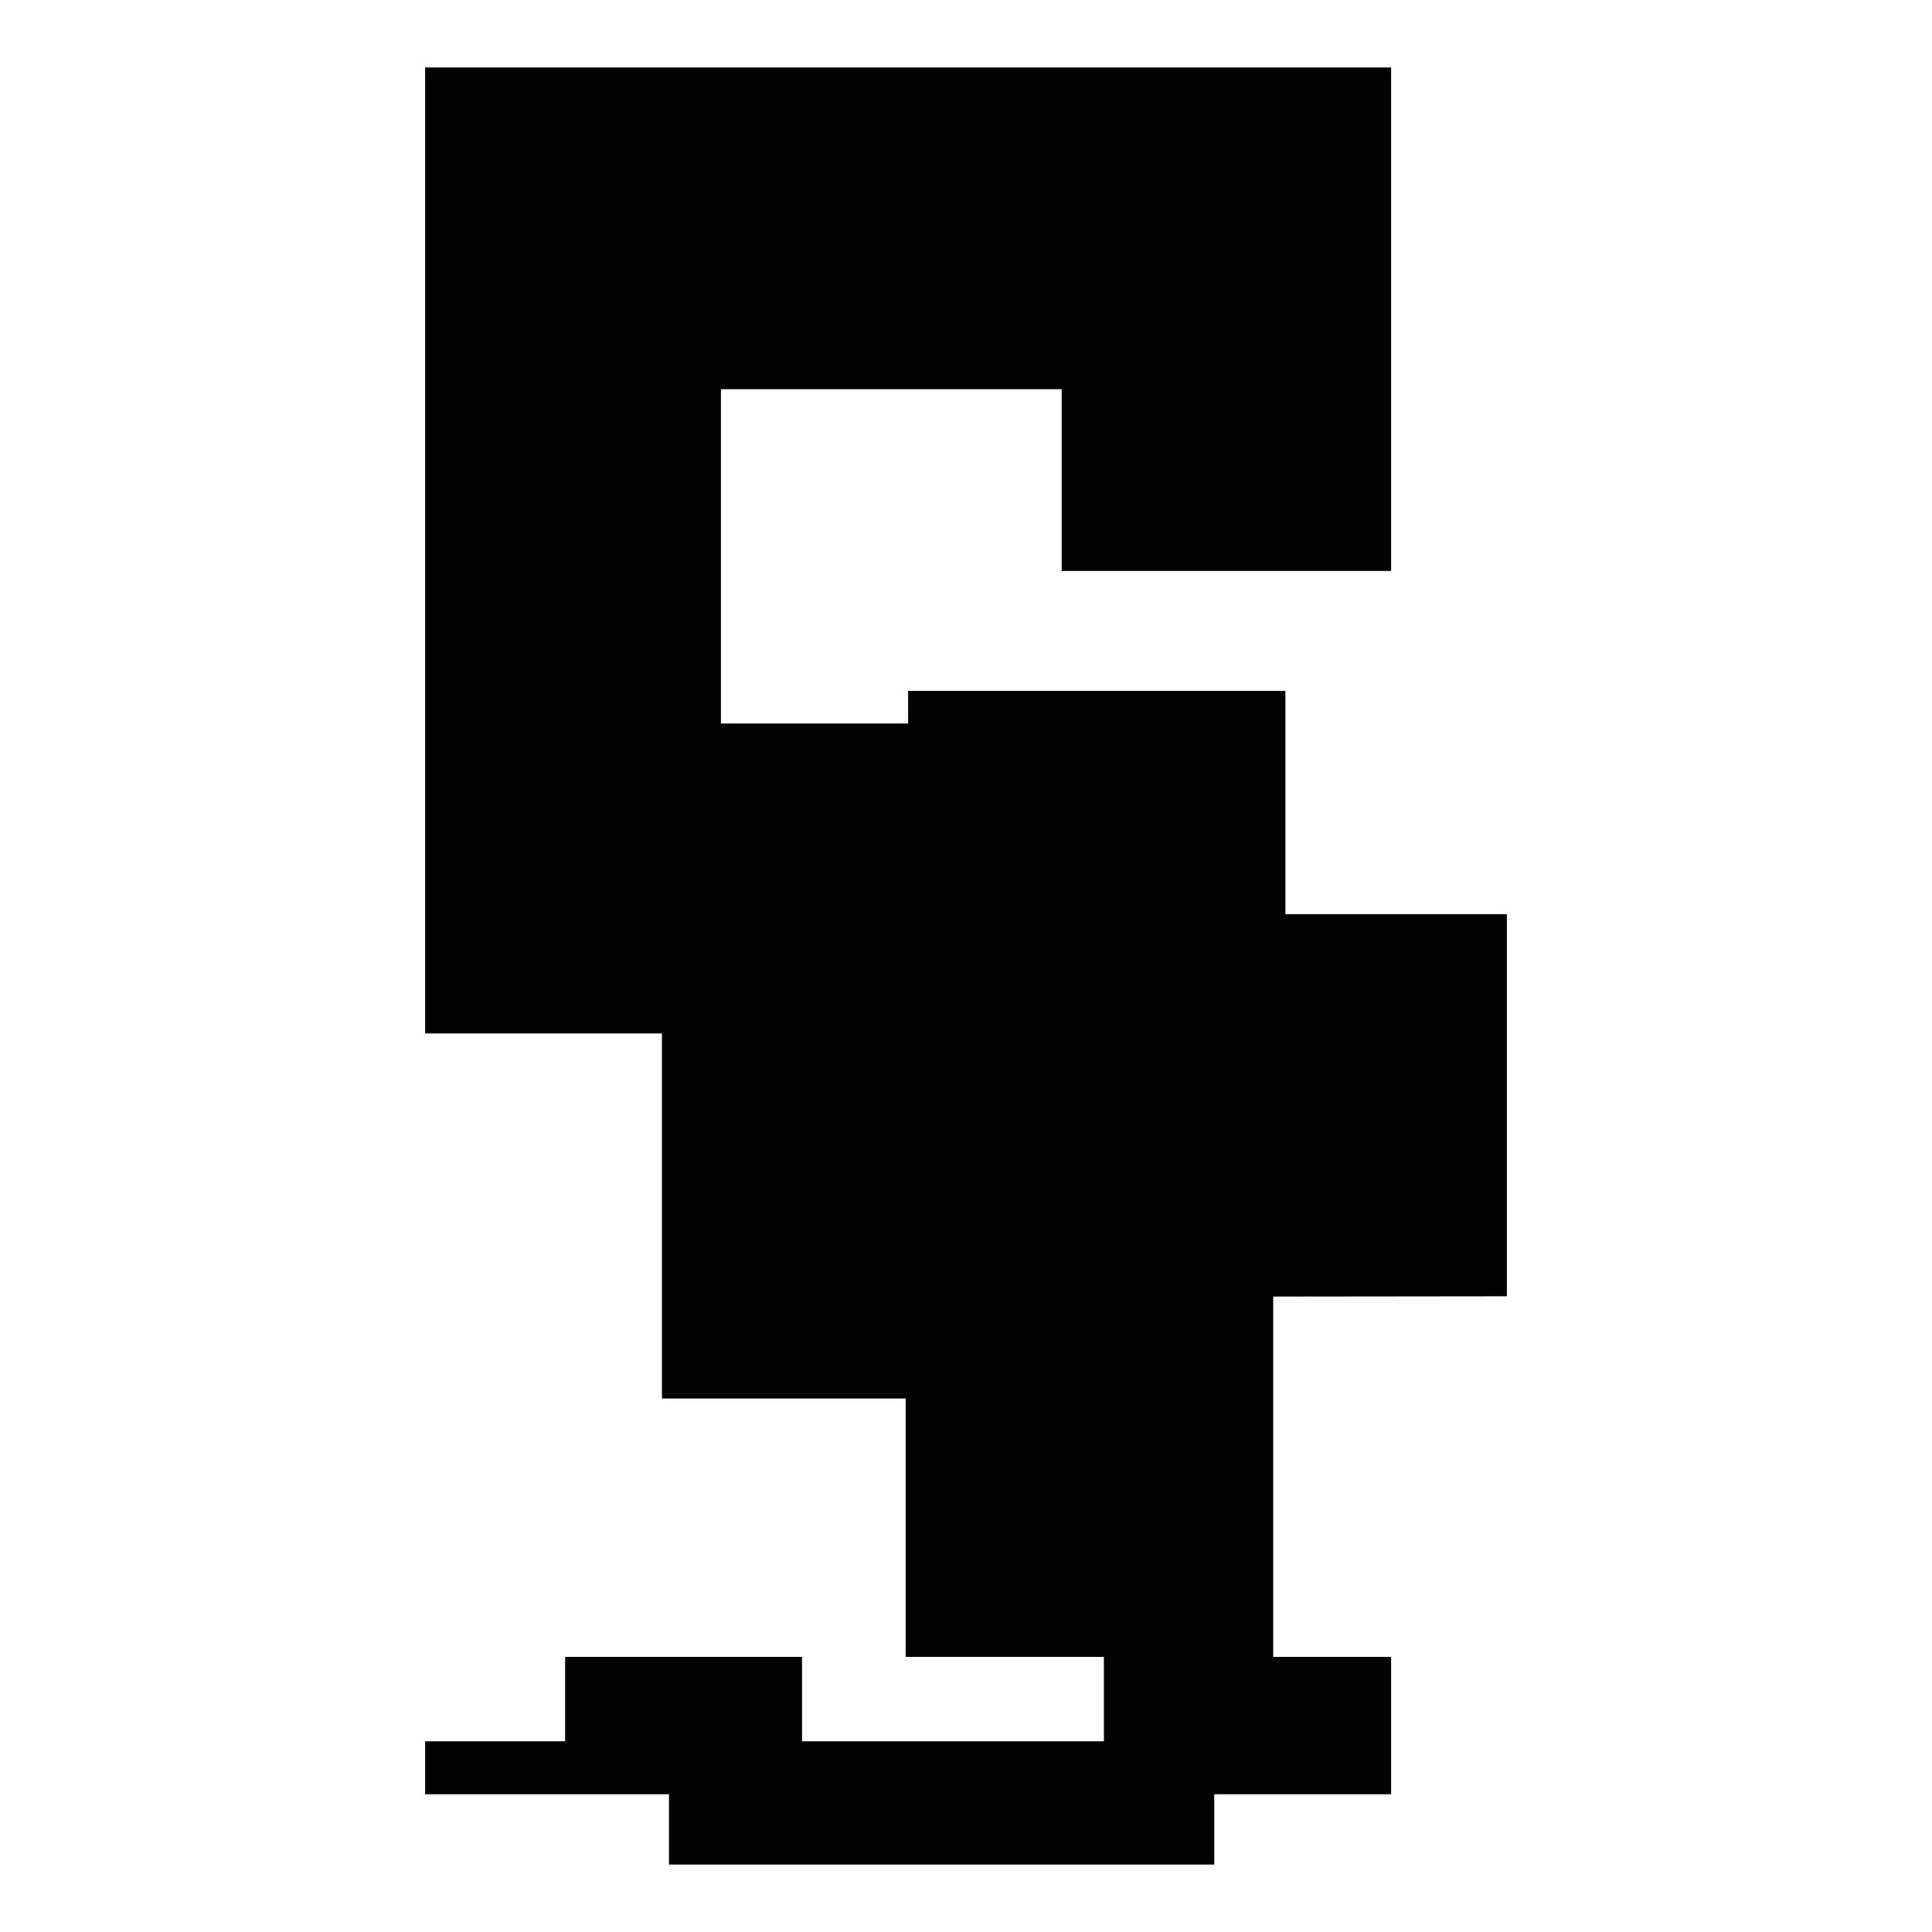 <?xml version="1.0" encoding="utf-8"?>
<!-- Generator: Adobe Illustrator 16.0.0, SVG Export Plug-In . SVG Version: 6.00 Build 0)  -->
<!DOCTYPE svg PUBLIC "-//W3C//DTD SVG 1.1//EN" "http://www.w3.org/Graphics/SVG/1.1/DTD/svg11.dtd">
<svg version="1.1" id="Calque_1" xmlns="http://www.w3.org/2000/svg" xmlns:xlink="http://www.w3.org/1999/xlink" x="0px" y="0px"
	 width="1190.551px" height="1190.551px" viewBox="0 0 1190.551 1190.551" enable-background="new 0 0 1190.551 1190.551"
	 xml:space="preserve">
<polygon fill="#010202" points="928.584,798.814 928.584,563.325 792.094,563.325 792.094,425.727 559.606,425.727 559.606,445.822 
	444.245,445.822 444.245,239.822 654.245,239.822 654.245,351.822 857.245,351.822 857.245,41.543 261.967,41.543 261.967,636.822 
	407.907,636.822 407.907,861.811 558.106,861.811 558.106,1021.008 680.244,1021.008 680.244,1073.008 494.244,1073.008 
	494.244,1021.008 348.243,1021.008 348.243,1073.008 261.967,1073.008 261.967,1105.646 412.244,1105.646 412.244,1149.008 
	748.244,1149.008 748.244,1105.646 857.244,1105.646 857.244,1021.008 784.595,1021.008 784.595,798.977 "/>
</svg>
